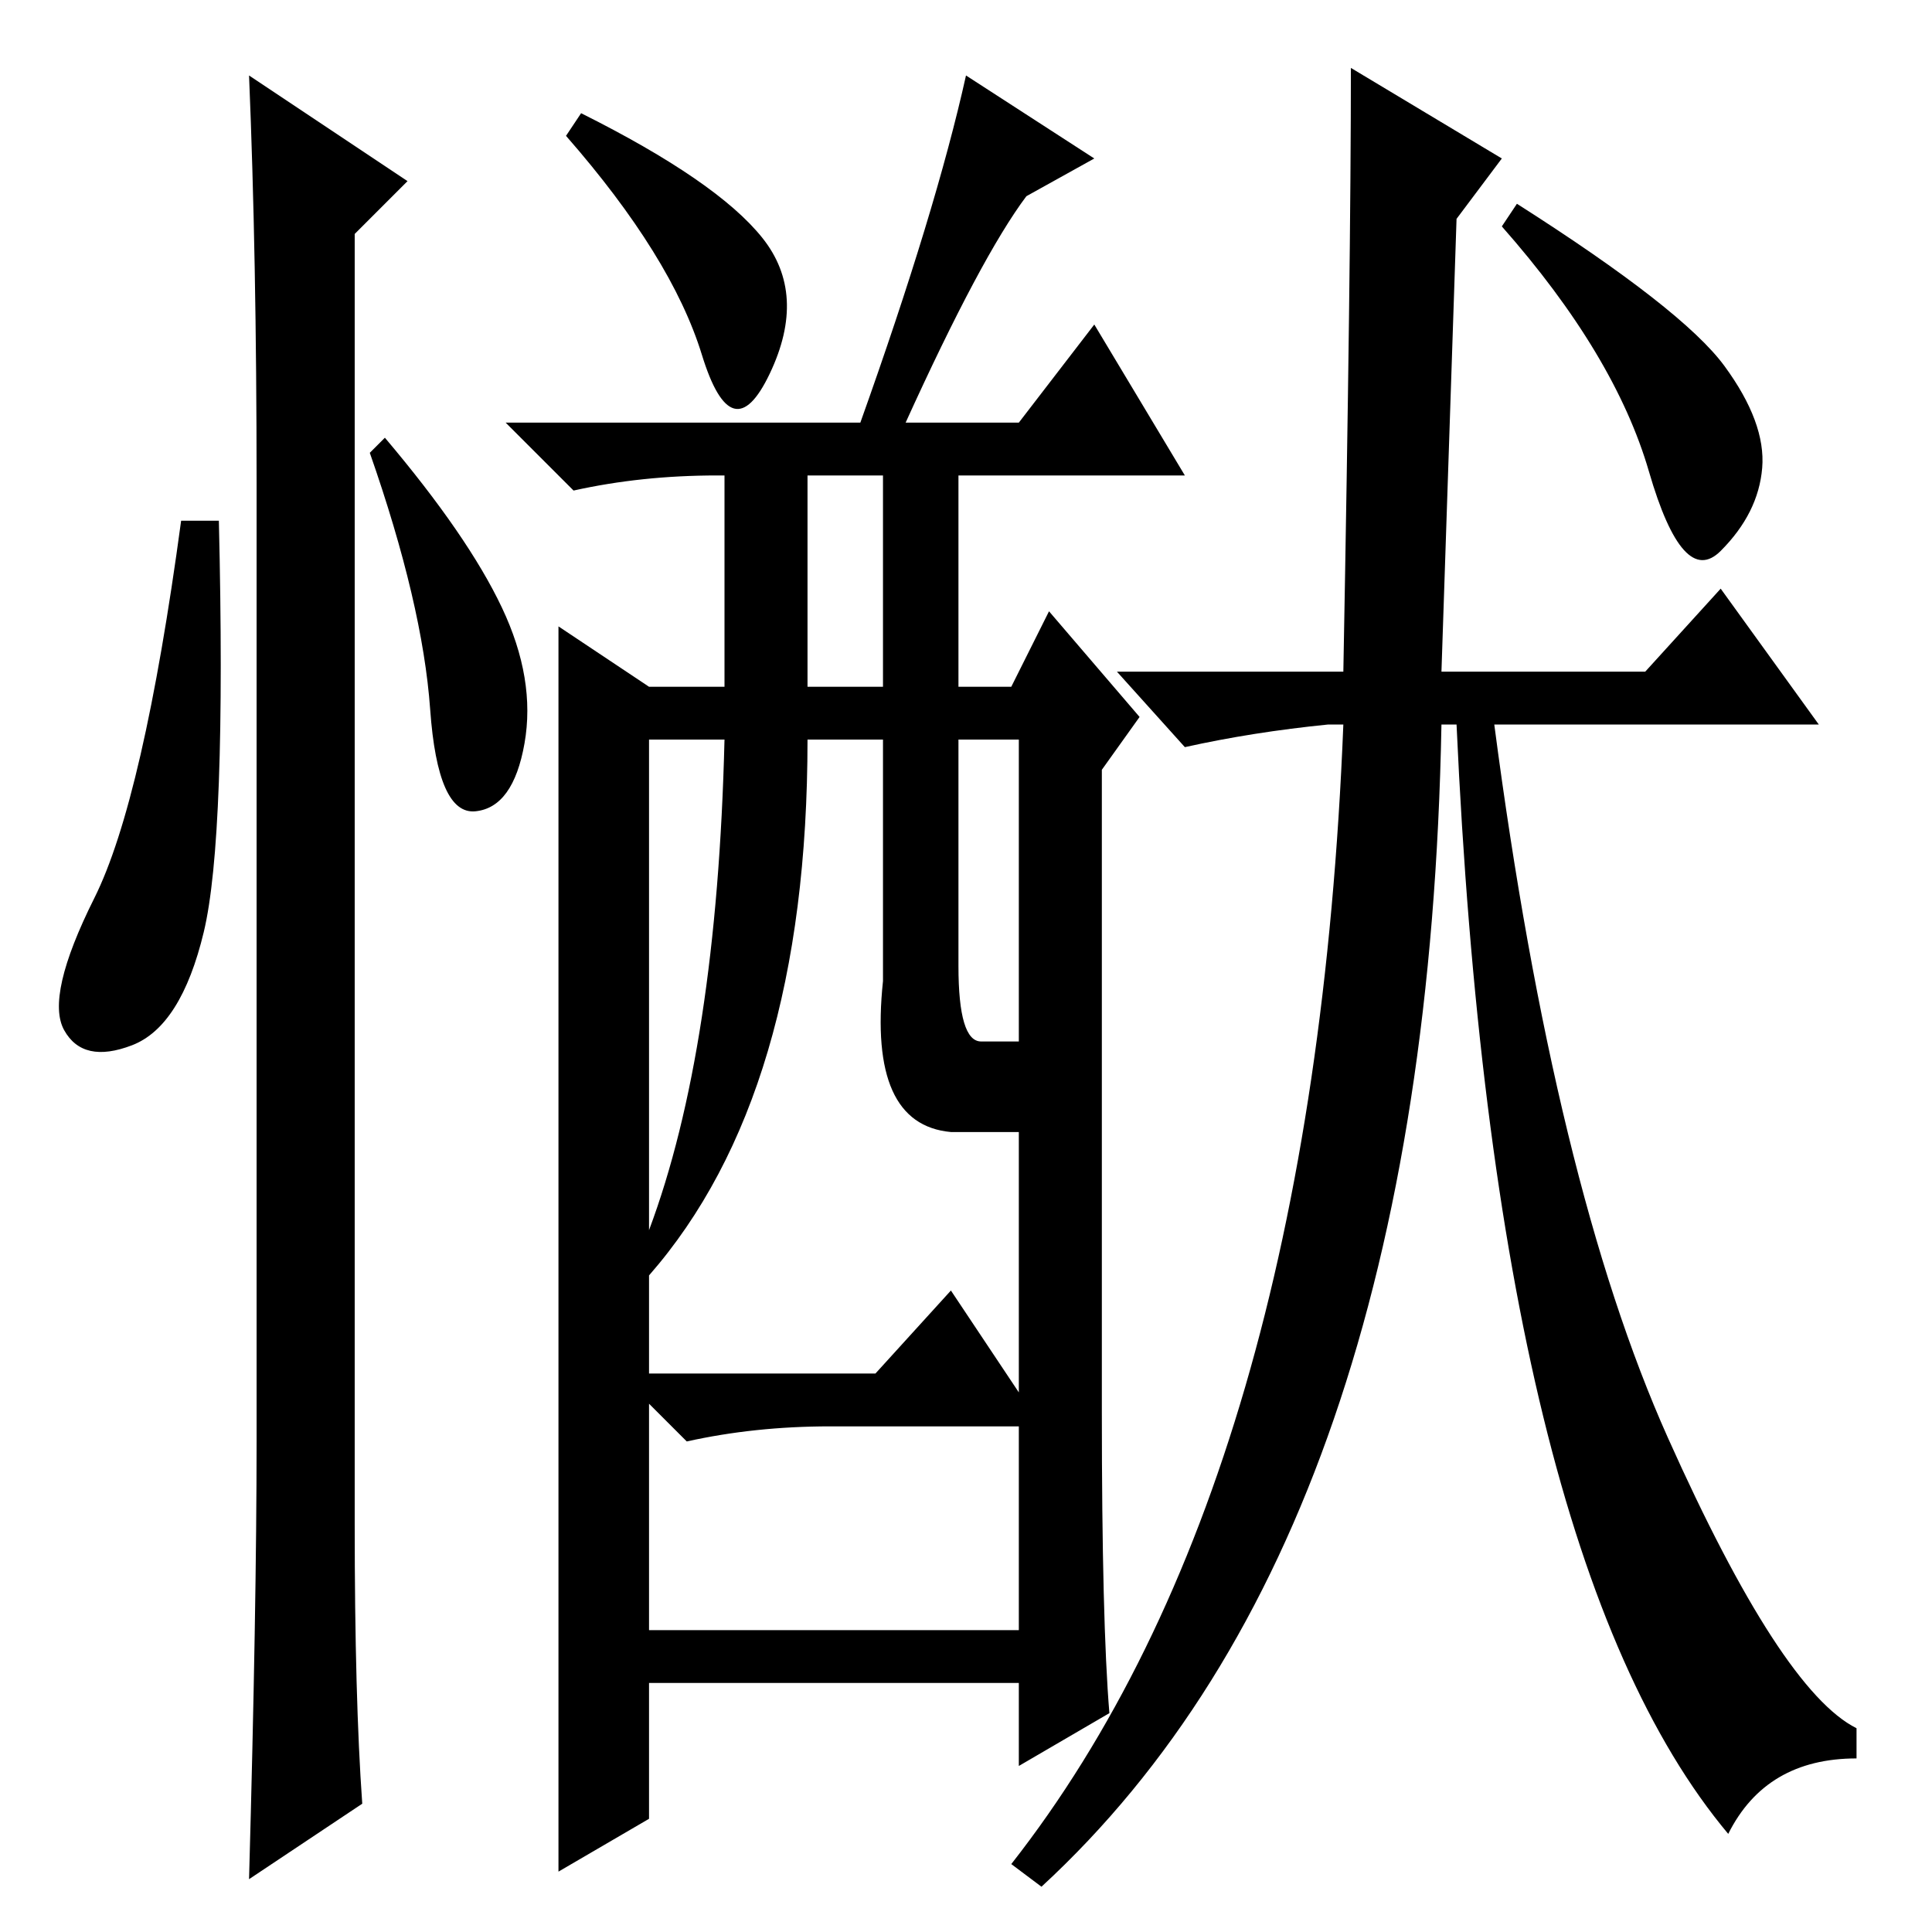<?xml version="1.0" standalone="no"?>
<!DOCTYPE svg PUBLIC "-//W3C//DTD SVG 1.1//EN" "http://www.w3.org/Graphics/SVG/1.1/DTD/svg11.dtd" >
<svg xmlns="http://www.w3.org/2000/svg" xmlns:xlink="http://www.w3.org/1999/xlink" version="1.1" viewBox="0 -36 256 256">
  <g transform="matrix(1 0 0 -1 0 220)">
   <path fill="currentColor"
d="M27 132.5q-3 -12.5 -9.5 -15t-9 2t4 17.5t11.5 50h5q1 -42 -2 -54.5zM33 246l21 -14l-7 -7v-171q0 -23 1 -37l-15 -10q1 36 1 58v127q0 30 -1 54zM66.5 175.5q4.5 -9.5 3 -18t-6.5 -9t-6 13.5t-8 34l2 2q11 -13 15.5 -22.5zM127 128q0 -10 3 -10h5v40h-8v-30zM107 165h10
v28h-10v-28zM86 93q9 24 10 65h-10v-65zM86 87v-47h49v66h-9q-11 1 -9 20v32h-10q0 -47 -21 -71zM101 224.5q6 -7.5 1 -18t-9 2.5t-18 29l2 3q18 -9 24 -16.5zM120 200h15l10 13l12 -20h-30v-28h7l5 10l12 -14l-5 -7v-85q0 -28 1 -40l-12 -7v11h-49v-18l-12 -7v88v77l12 -8
h10v28h-1q-10 0 -19 -2l-9 9h47q10 28 14 46l17 -11l-9 -5q-6 -8 -16 -30zM179 247l20 -12l-6 -8l-2 -60h27l10 11l13 -18h-43q8 -61 23 -94.5t25 -38.5v-4q-12 0 -17 -10q-31 37 -36 147h-2q-2 -107 -53 -154l-4 3q40 51 44 151h-2q-10 -1 -19 -3l-9 10h30q1 54 1 80z
M228.5 207.5q5.5 -7.5 5 -13.5t-5.5 -11t-9.5 10.5t-19.5 32.5l2 3q22 -14 27.5 -21.5zM116 74l10 11l12 -18h-28q-10 0 -19 -2l-9 9h34z" />
  </g>

</svg>
